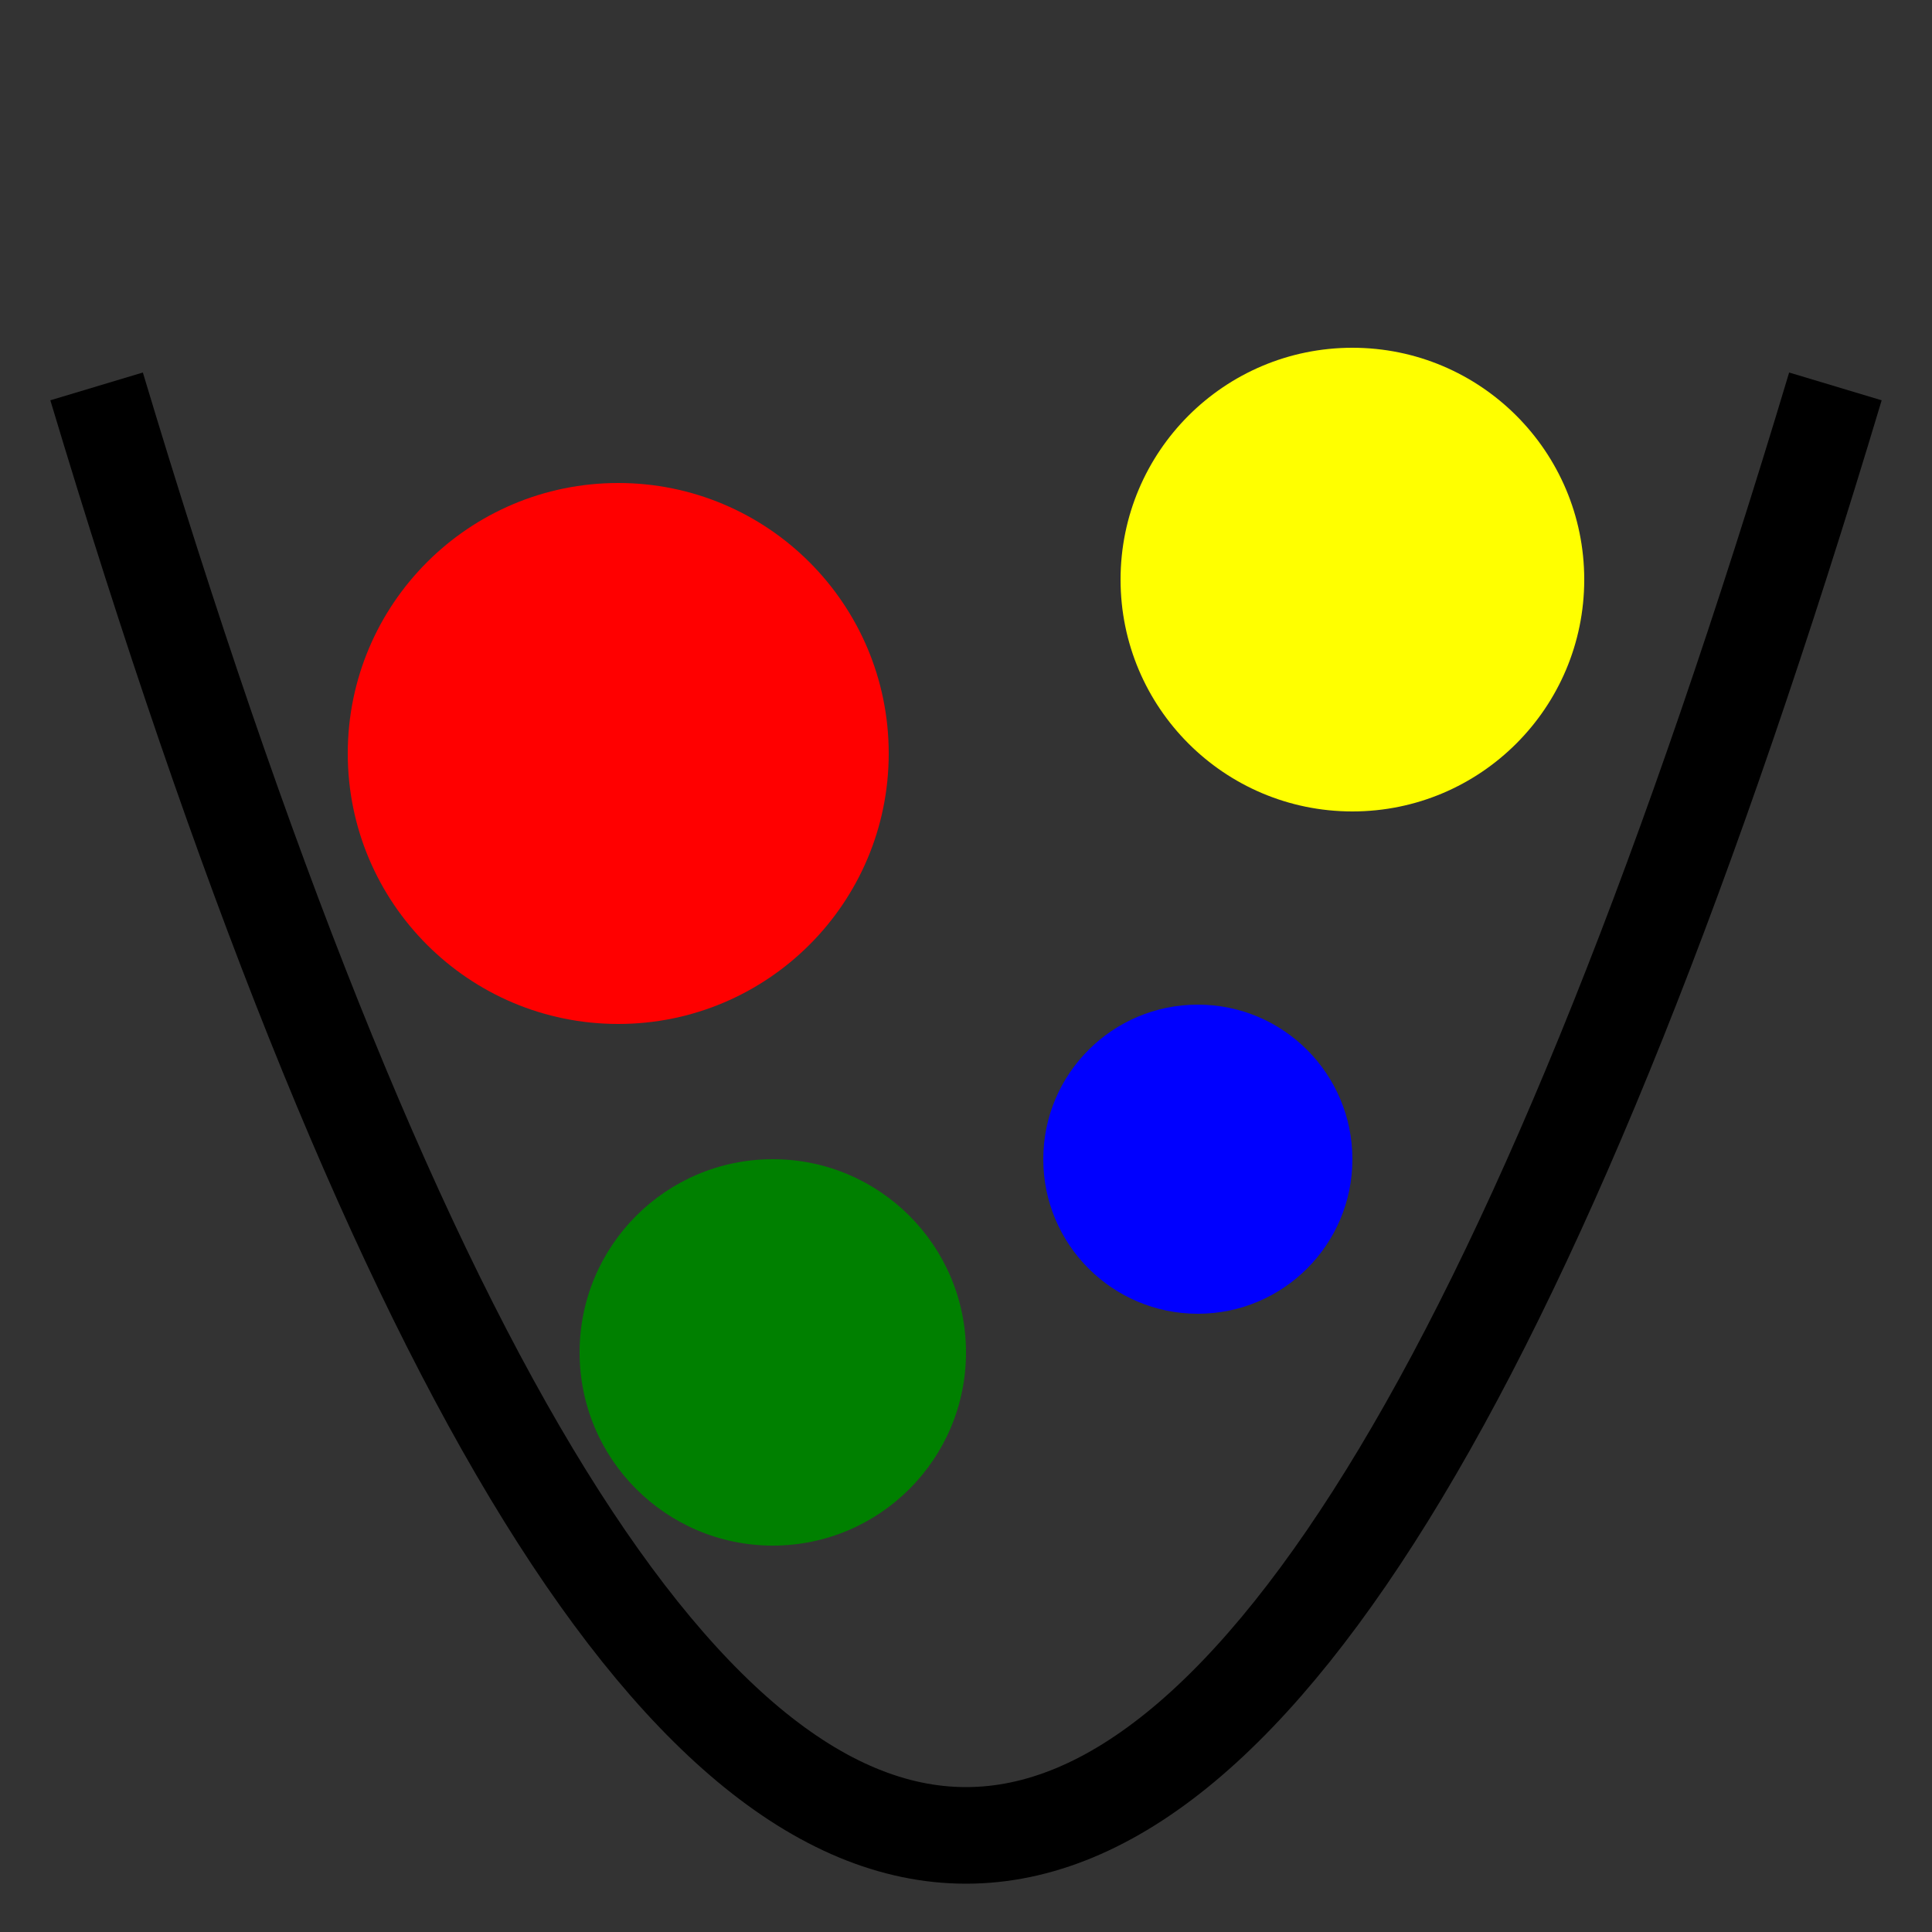 <svg xmlns="http://www.w3.org/2000/svg" viewBox="0 0 100 100">
    <rect x="0" y="0" width="100" height="100" fill="#333333" stroke="none"/>
    <path d="M 5 20 Q 50 170 95 20" stroke="black" stroke-width="5" fill="none" />
    
    <circle cx="32" cy="39" r="14" fill="red" />
    <circle cx="62" cy="60" r="8" fill="blue" />
    <circle cx="70" cy="30" r="12" fill="yellow" />
    <circle cx="40" cy="70" r="10" fill="green" />
</svg>
